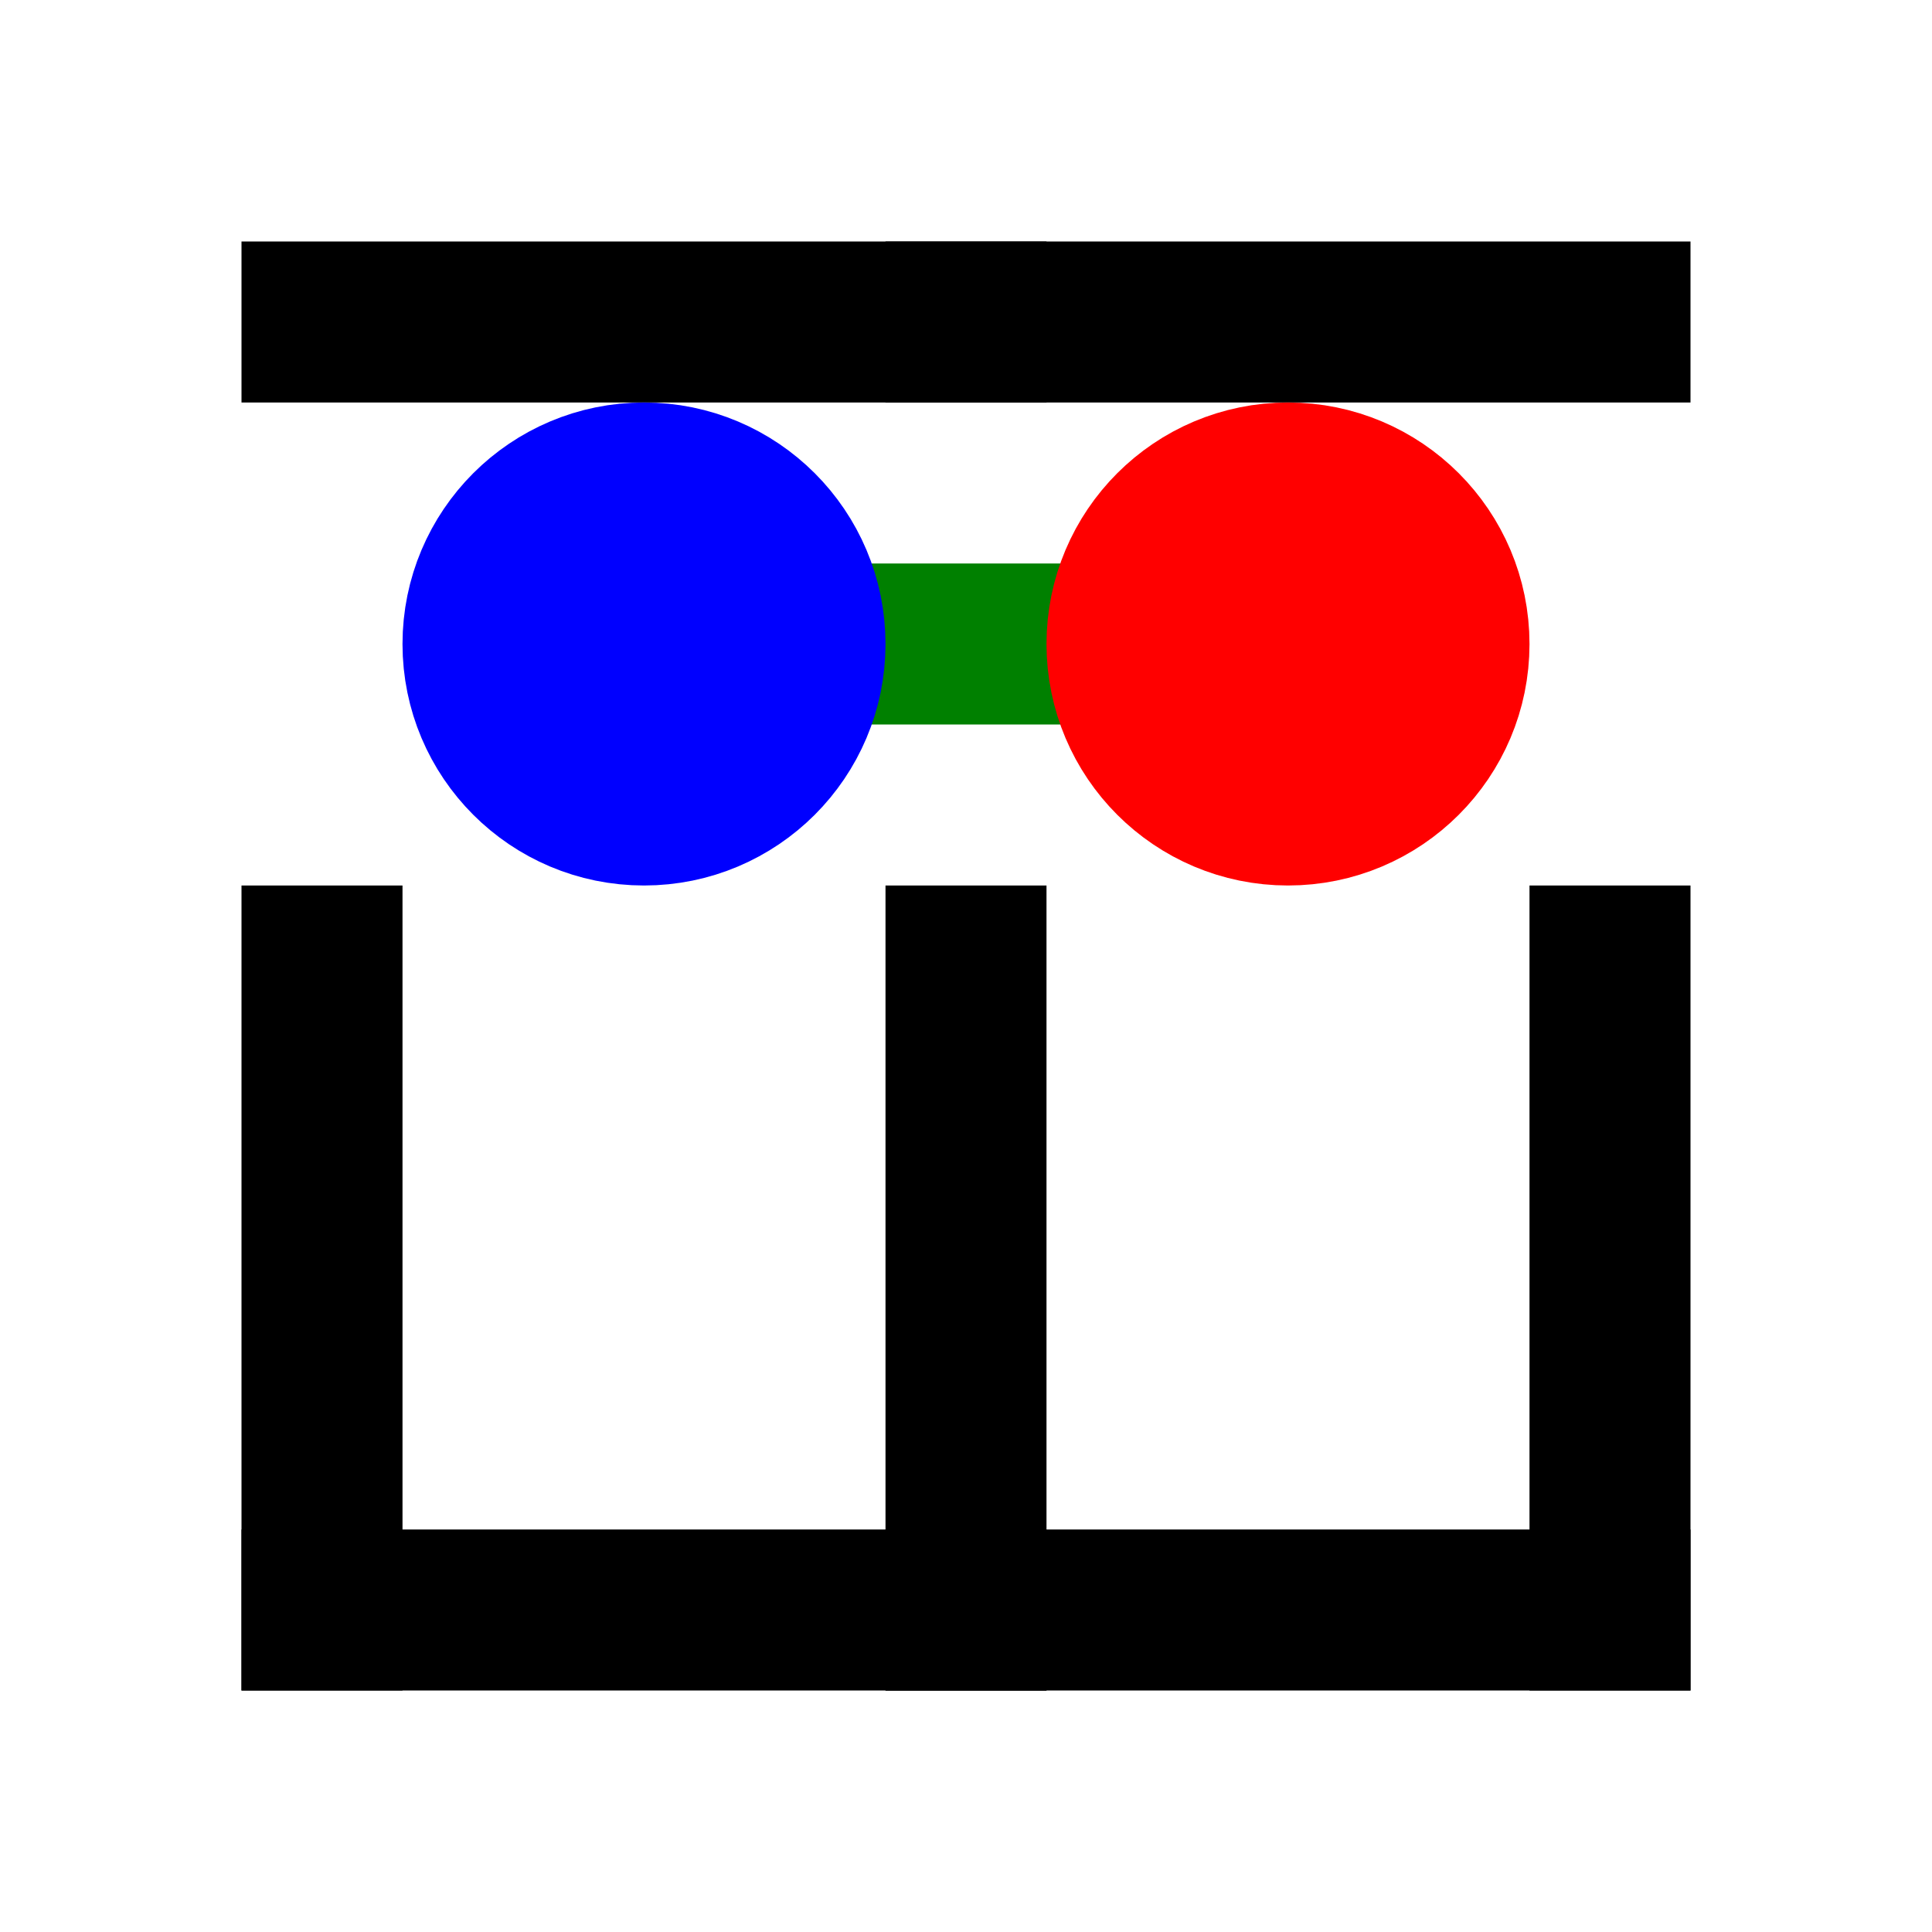 <?xml version='1.0' encoding='UTF-8' ?>
<svg width='60.0' height='60.0'>
<line x1='7.5' y1='50.0' x2='32.5' y2='50.0' stroke='black' stroke-width='5.0' />
<line x1='20.0' y1='20.0' x2='20.0' y2='20.0' stroke='green' stroke-width='5.0' />
<line x1='40.0' y1='20.0' x2='30.0' y2='20.0' stroke='green' stroke-width='5.0' />
<line x1='27.5' y1='10.0' x2='52.5' y2='10.0' stroke='black' stroke-width='5.0' />
<line x1='10.0' y1='27.5' x2='10.0' y2='52.5' stroke='black' stroke-width='5.0' />
<line x1='30.0' y1='27.5' x2='30.0' y2='52.5' stroke='black' stroke-width='5.0' />
<line x1='27.5' y1='50.0' x2='52.5' y2='50.0' stroke='black' stroke-width='5.0' />
<line x1='50.0' y1='27.5' x2='50.0' y2='52.5' stroke='black' stroke-width='5.0' />
<line x1='17.5' y1='20.0' x2='30.0' y2='20.0' stroke='green' stroke-width='5.0' />
<line x1='7.5' y1='10.0' x2='32.5' y2='10.0' stroke='black' stroke-width='5.0' />
<circle cx='20.0' cy='20.0' r='5.0' stroke='blue' stroke-width='5.0' fill='blue' />
<circle cx='40.0' cy='20.0' r='5.0' stroke='red' stroke-width='5.0' fill='red' />
</svg>
